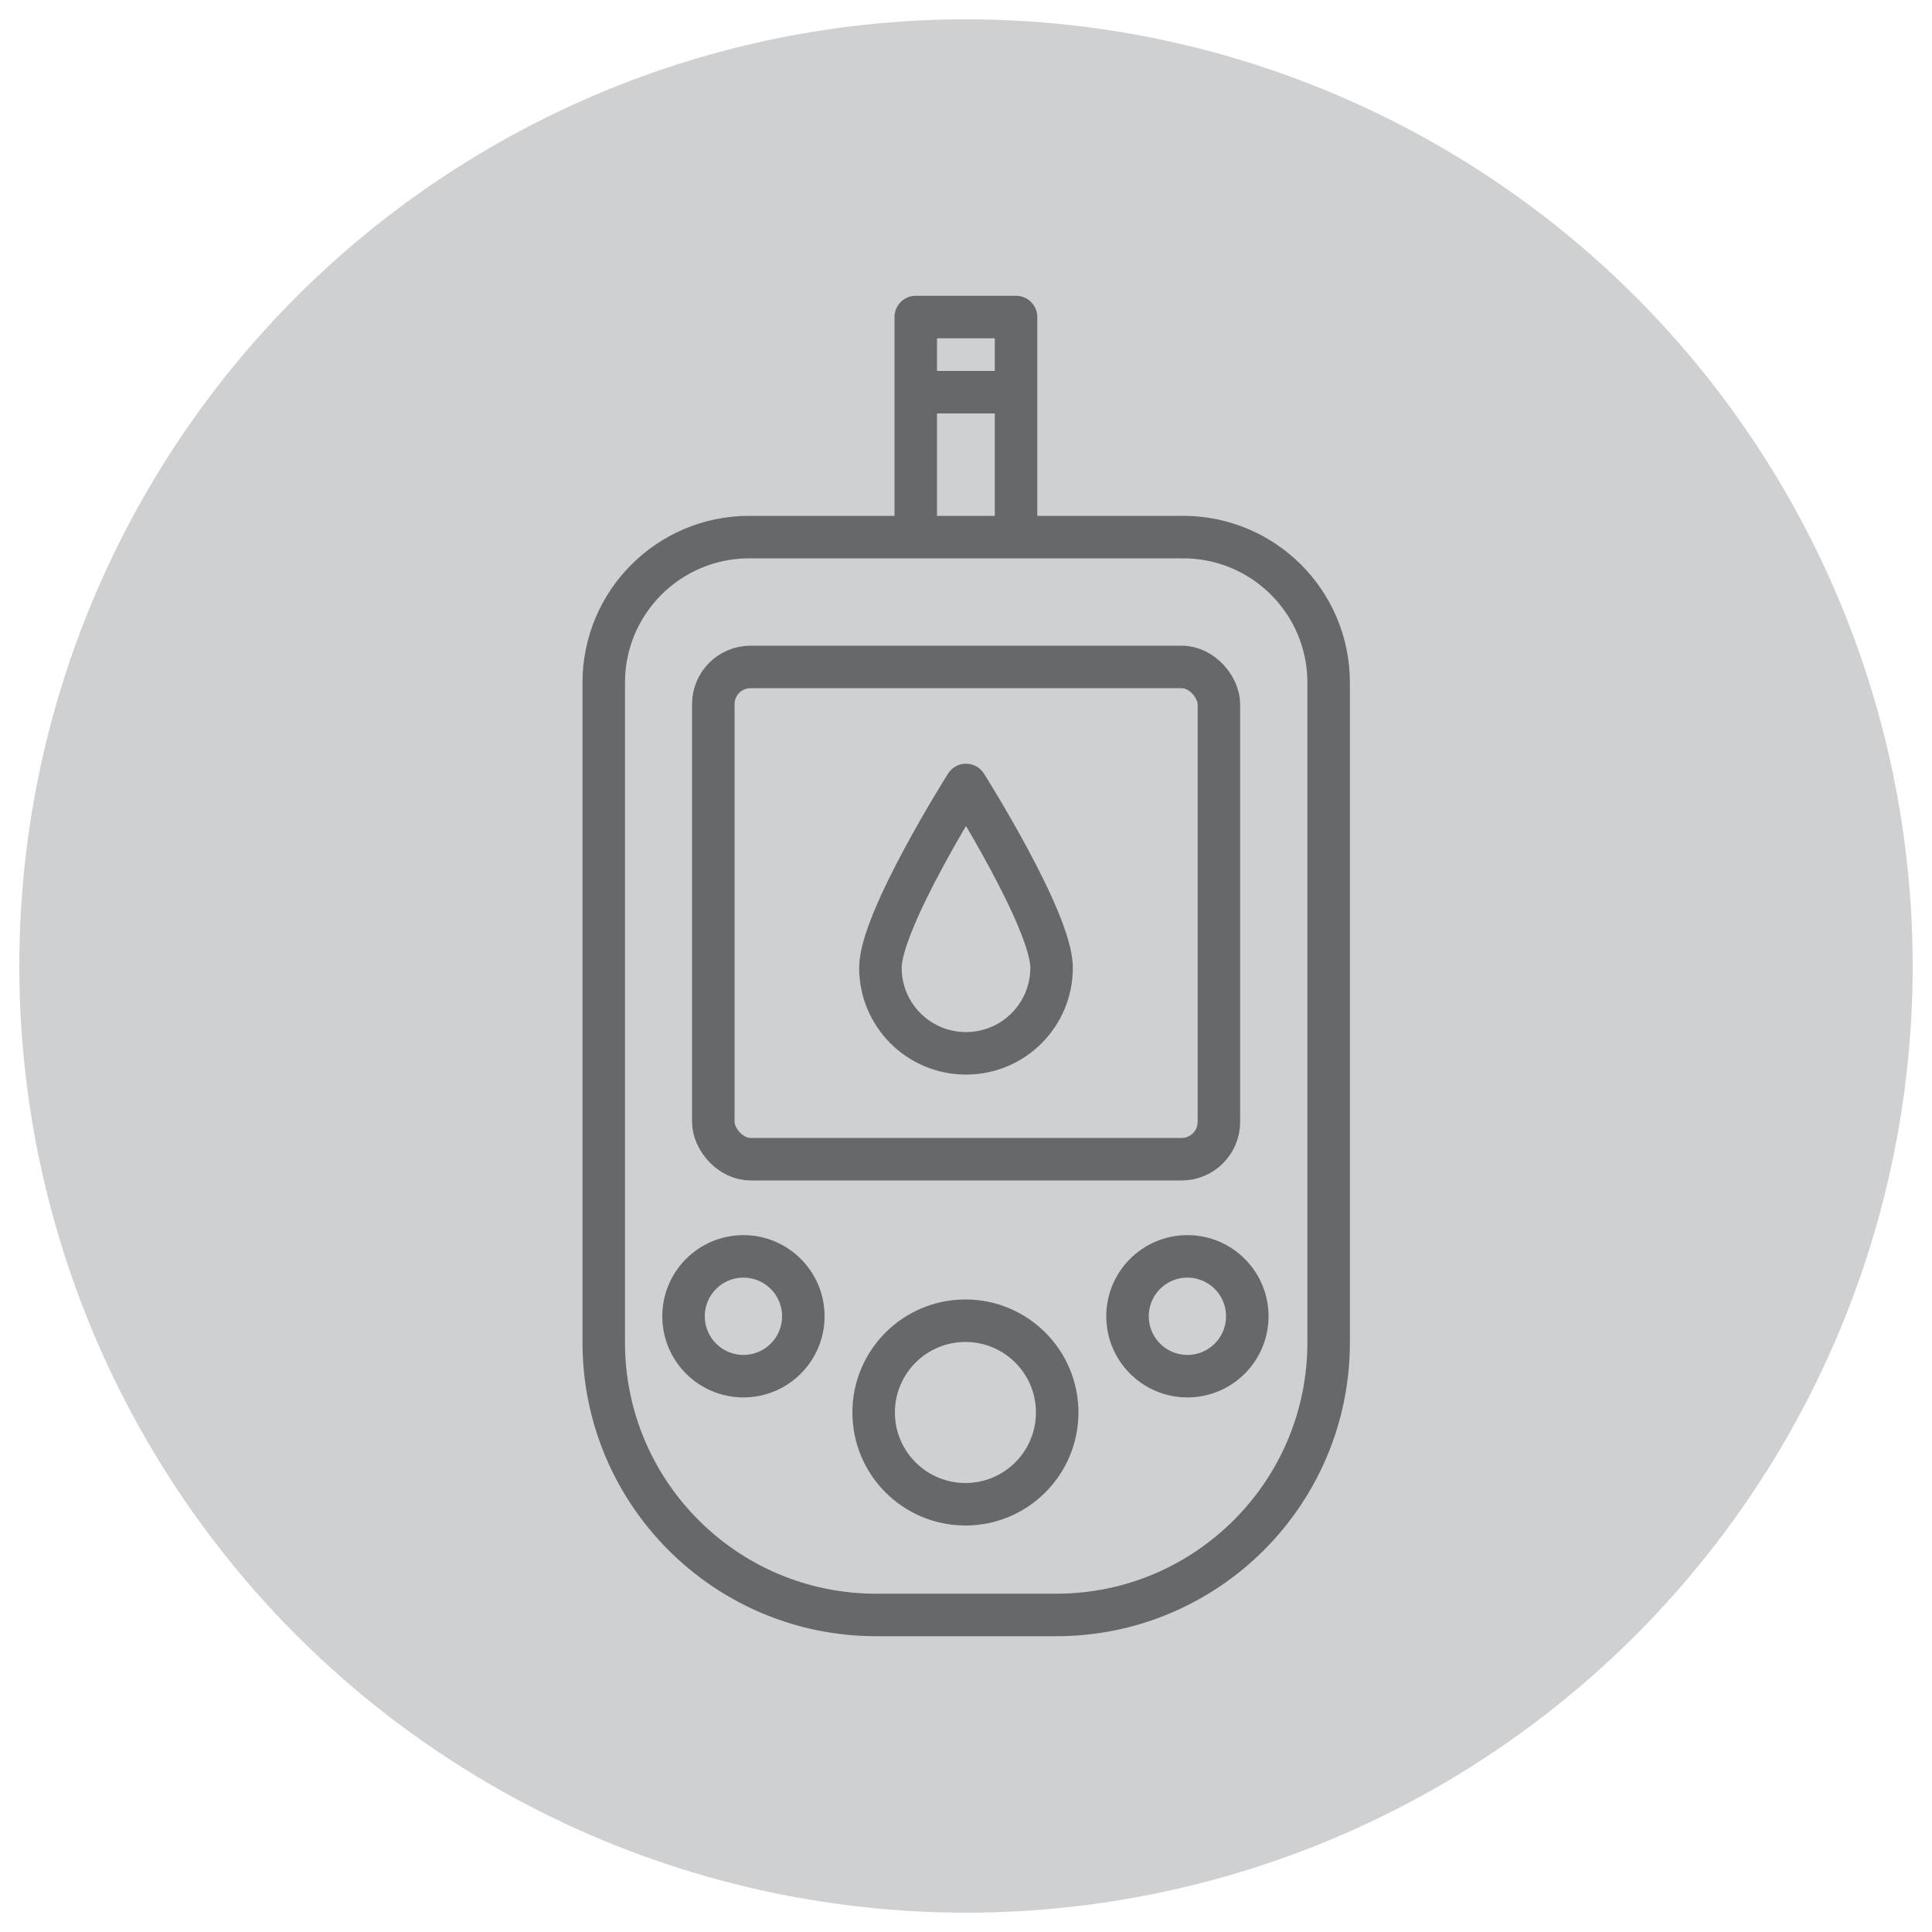 <?xml version="1.0" encoding="UTF-8"?>
<svg id="Layer_2" xmlns="http://www.w3.org/2000/svg" viewBox="0 0 100 100">
  <defs>
    <style>
      .cls-1 {
        fill: none;
        stroke: #000;
        stroke-linecap: round;
        stroke-linejoin: round;
        stroke-width: 2.2px;
      }

      .cls-2 {
        opacity: .5;
      }

      .cls-3 {
        fill: #cfd0d2;
      }
    </style>
  </defs>
  <circle class="cls-3" cx="50" cy="50" r="49"/>
  <g class="cls-2">
    <path class="cls-1" d="M47.4,27.42v-11.01h5.19v11.01"/>
    <path class="cls-1" d="M38.77,27.8h22.47c4.16,0,7.53,3.37,7.53,7.53v34.16c0,7.79-6.32,14.1-14.1,14.1h-9.32c-7.79,0-14.1-6.32-14.1-14.1v-34.16c0-4.16,3.37-7.53,7.53-7.53Z"/>
    <rect class="cls-1" x="36.92" y="34.52" width="26.17" height="25.48" rx="1.93" ry="1.93"/>
    <circle class="cls-1" cx="49.97" cy="73.11" r="4.75"/>
    <circle class="cls-1" cx="38.48" cy="68.13" r="3.1"/>
    <circle class="cls-1" cx="61.46" cy="68.13" r="3.1"/>
    <line class="cls-1" x1="52.25" y1="20.3" x2="47.75" y2="20.3"/>
    <path class="cls-1" d="M54.43,50.09c0,2.45-1.98,4.43-4.43,4.43s-4.43-1.98-4.43-4.43,4.43-9.46,4.43-9.46c0,0,4.43,7.01,4.43,9.46Z"/>
  </g>
</svg>